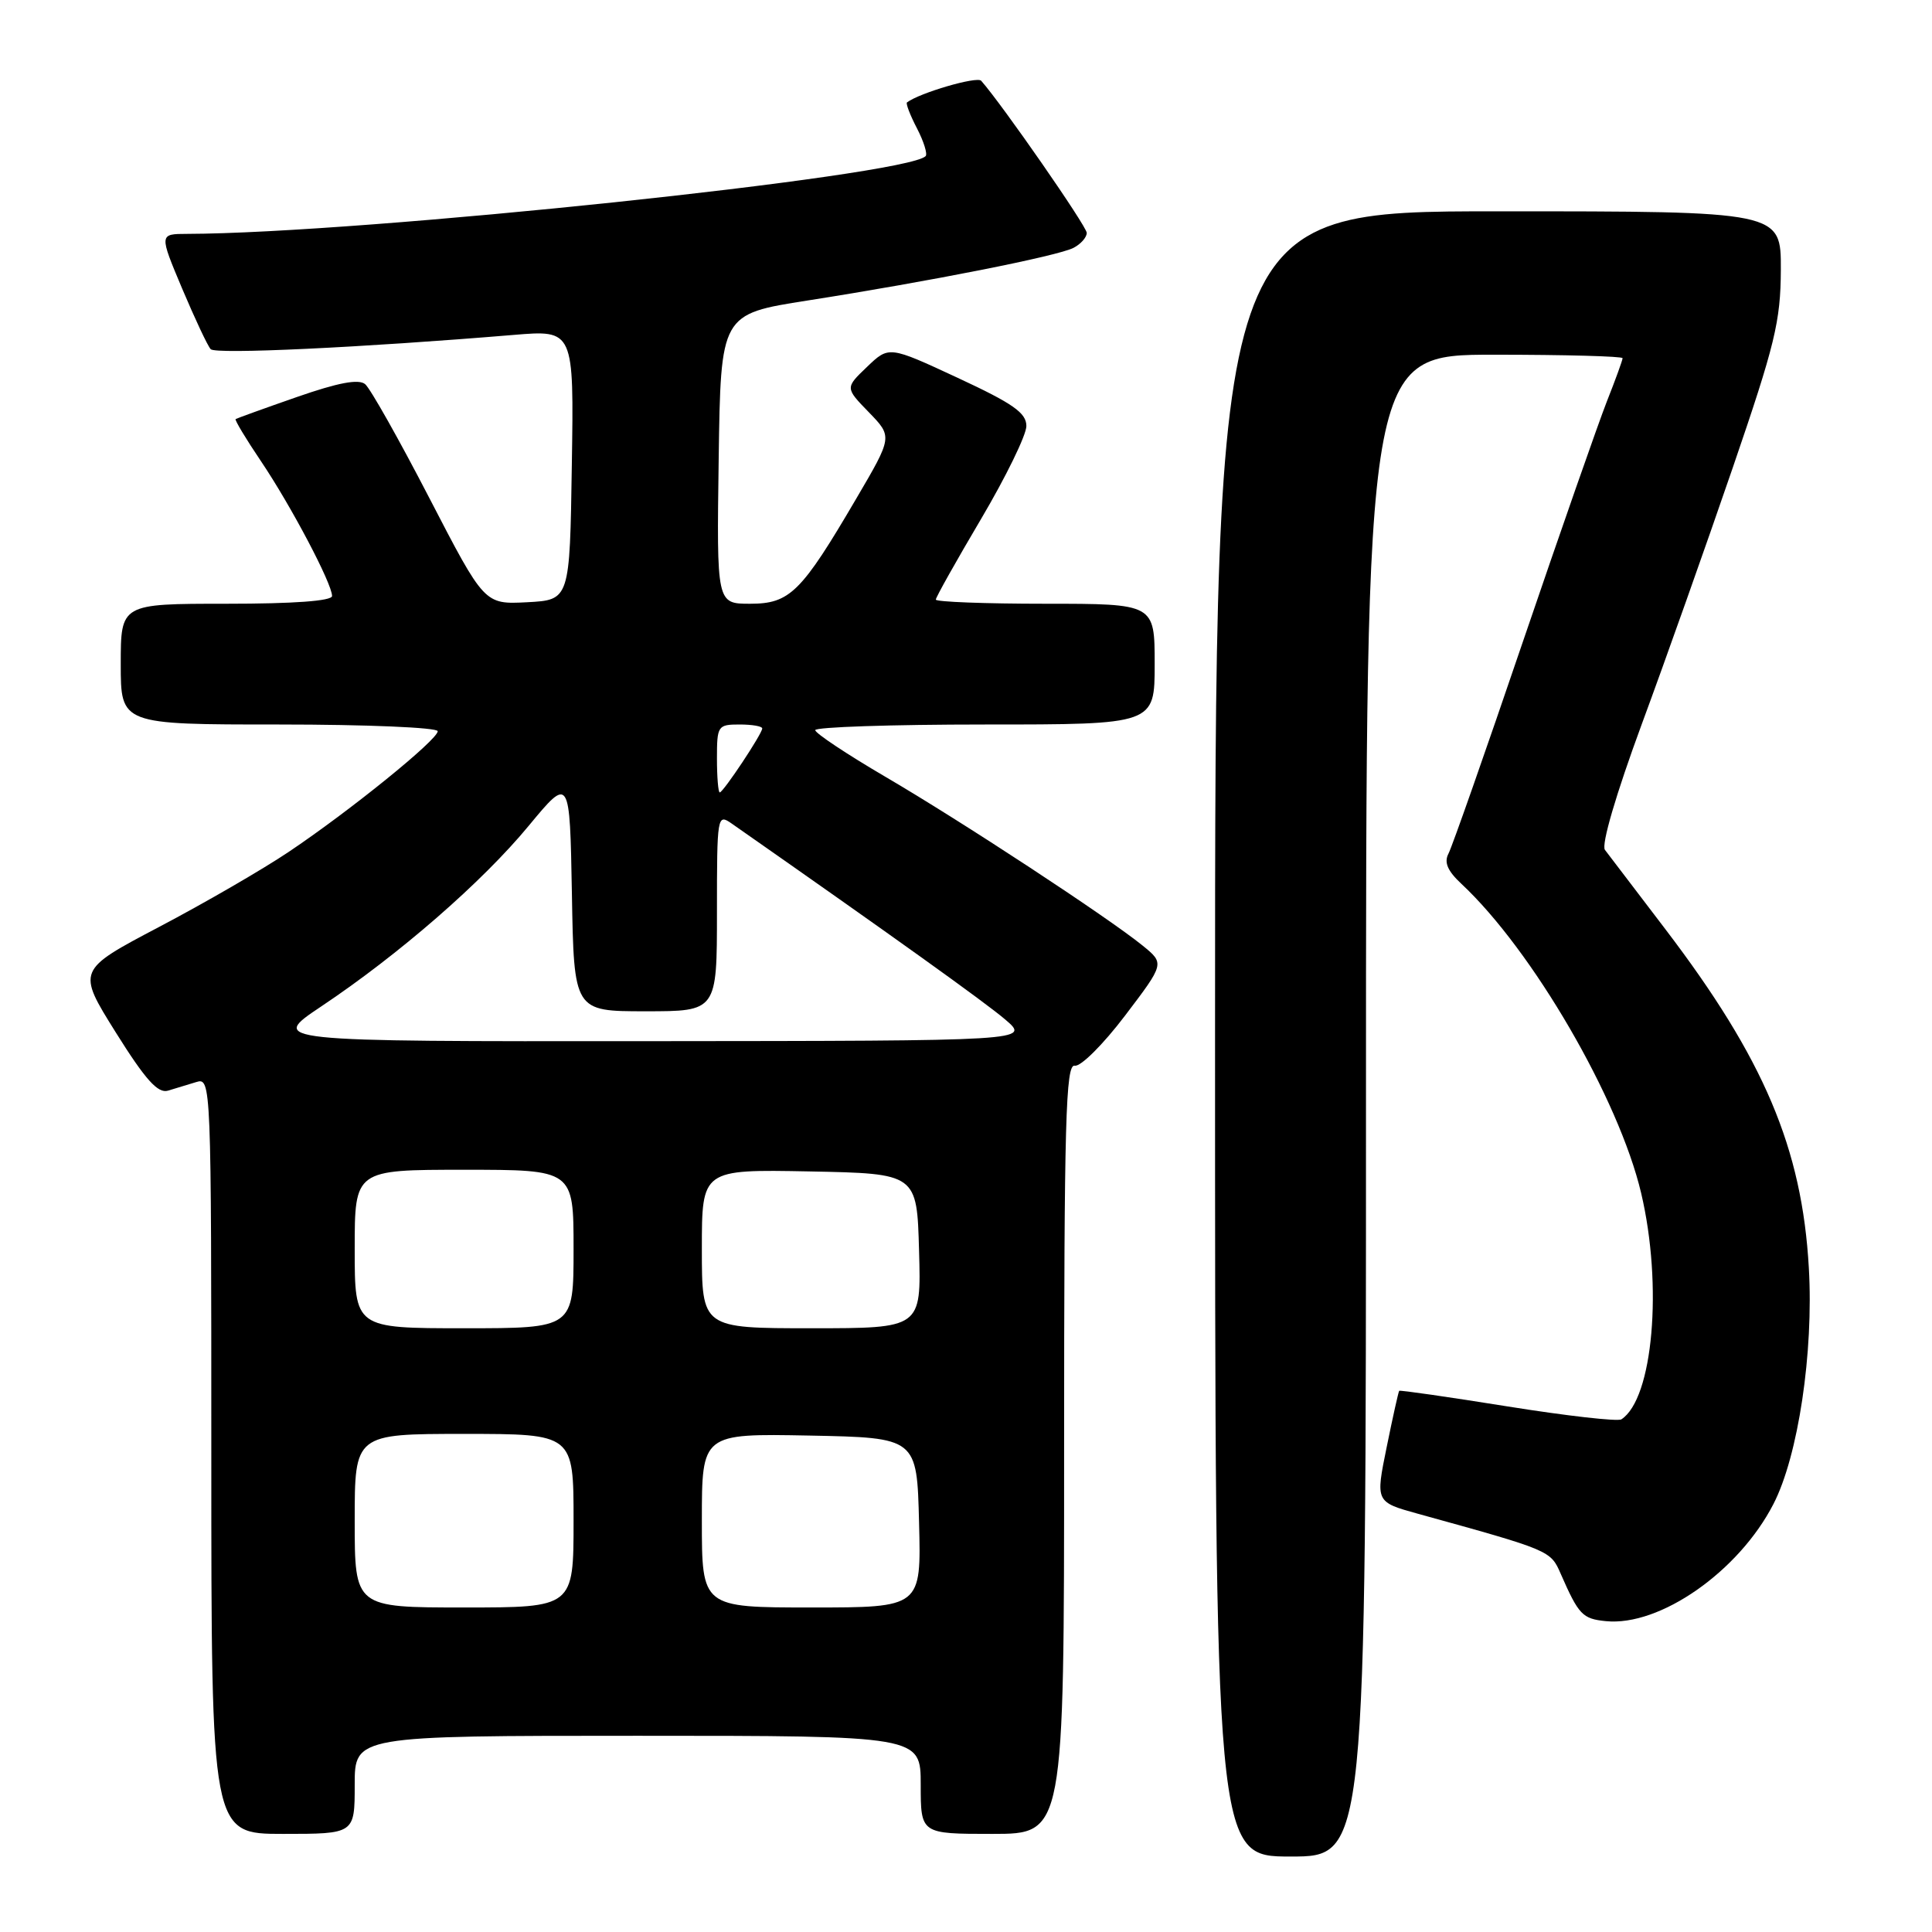 <?xml version="1.0" encoding="UTF-8" standalone="no"?>
<!DOCTYPE svg PUBLIC "-//W3C//DTD SVG 1.1//EN" "http://www.w3.org/Graphics/SVG/1.1/DTD/svg11.dtd" >
<svg xmlns="http://www.w3.org/2000/svg" xmlns:xlink="http://www.w3.org/1999/xlink" version="1.1" viewBox="0 0 256 256">
 <g >
 <path fill="currentColor"
d=" M 181.00 146.50 C 181.00 47.00 181.00 47.00 198.00 47.00 C 207.35 47.00 215.00 47.21 215.00 47.46 C 215.00 47.72 214.06 50.31 212.91 53.21 C 211.77 56.12 206.77 70.42 201.80 85.00 C 196.84 99.58 192.40 112.23 191.93 113.11 C 191.32 114.27 191.81 115.40 193.64 117.11 C 203.05 125.89 214.52 145.62 217.46 158.09 C 220.35 170.34 219.04 185.35 214.84 188.07 C 214.36 188.38 207.58 187.61 199.77 186.36 C 191.97 185.11 185.50 184.18 185.40 184.29 C 185.30 184.41 184.55 187.77 183.74 191.76 C 182.26 199.02 182.26 199.02 187.88 200.58 C 205.46 205.44 205.45 205.44 206.80 208.53 C 209.19 213.98 209.68 214.50 212.78 214.81 C 219.95 215.53 230.40 208.22 234.99 199.29 C 238.27 192.93 240.33 179.20 239.68 168.00 C 238.78 152.16 233.74 140.28 220.66 123.11 C 216.72 117.95 213.12 113.22 212.66 112.61 C 212.16 111.94 214.13 105.22 217.53 95.99 C 220.68 87.47 226.10 72.17 229.59 62.00 C 235.20 45.63 235.94 42.61 235.97 35.75 C 236.00 28.00 236.00 28.00 198.50 28.00 C 161.00 28.00 161.00 28.00 161.00 137.00 C 161.00 246.00 161.00 246.00 171.00 246.00 C 181.00 246.00 181.00 246.00 181.00 146.50 Z  M 47.00 236.50 C 47.00 230.00 47.00 230.00 84.50 230.00 C 122.00 230.00 122.00 230.00 122.00 236.50 C 122.00 243.00 122.00 243.00 131.50 243.00 C 141.00 243.00 141.00 243.00 141.00 191.96 C 141.00 148.51 141.21 140.96 142.41 141.21 C 143.19 141.37 146.18 138.39 149.07 134.58 C 154.32 127.67 154.32 127.67 151.41 125.30 C 146.82 121.57 127.40 108.82 117.27 102.90 C 112.20 99.93 108.04 97.16 108.02 96.75 C 108.01 96.34 118.12 96.00 130.50 96.00 C 153.00 96.00 153.00 96.00 153.00 88.00 C 153.00 80.00 153.00 80.00 138.50 80.00 C 130.53 80.00 124.00 79.75 124.00 79.45 C 124.00 79.15 126.70 74.34 130.00 68.76 C 133.30 63.17 136.00 57.64 136.00 56.45 C 136.00 54.71 134.25 53.48 126.89 50.06 C 117.79 45.83 117.79 45.83 114.89 48.61 C 111.98 51.39 111.98 51.39 115.13 54.63 C 118.27 57.87 118.27 57.87 113.47 66.05 C 106.17 78.51 104.66 80.00 99.39 80.00 C 94.96 80.00 94.96 80.00 95.23 60.81 C 95.50 41.62 95.50 41.62 107.00 39.82 C 123.16 37.29 140.18 33.92 142.25 32.84 C 143.21 32.34 144.00 31.45 144.00 30.86 C 144.00 29.99 132.76 13.80 130.01 10.70 C 129.46 10.08 121.86 12.30 120.18 13.57 C 120.00 13.70 120.59 15.25 121.50 17.00 C 122.41 18.75 122.92 20.41 122.65 20.69 C 120.00 23.33 47.86 30.93 24.79 30.99 C 21.09 31.00 21.09 31.00 24.14 38.25 C 25.83 42.24 27.52 45.85 27.92 46.27 C 28.57 46.97 47.84 46.06 68.04 44.38 C 76.05 43.71 76.05 43.71 75.77 61.60 C 75.50 79.50 75.50 79.50 69.84 79.80 C 64.19 80.09 64.19 80.09 56.90 66.01 C 52.89 58.26 49.06 51.46 48.38 50.90 C 47.52 50.19 44.81 50.70 39.33 52.61 C 35.02 54.11 31.38 55.43 31.22 55.53 C 31.07 55.63 32.58 58.15 34.58 61.11 C 38.55 67.00 44.00 77.33 44.00 78.97 C 44.00 79.63 38.93 80.00 30.00 80.00 C 16.00 80.00 16.00 80.00 16.00 88.00 C 16.00 96.00 16.00 96.00 37.00 96.00 C 48.55 96.00 58.00 96.40 58.00 96.89 C 58.00 98.02 46.37 107.44 38.24 112.89 C 34.80 115.20 27.08 119.67 21.09 122.82 C 10.19 128.56 10.19 128.56 15.34 136.80 C 19.27 143.08 20.92 144.91 22.25 144.52 C 23.21 144.23 24.90 143.72 26.00 143.38 C 27.98 142.77 28.00 143.23 28.00 192.88 C 28.00 243.00 28.00 243.00 37.50 243.00 C 47.00 243.00 47.00 243.00 47.00 236.50 Z  M 47.00 201.50 C 47.00 190.00 47.00 190.00 61.50 190.00 C 76.00 190.00 76.00 190.00 76.00 201.50 C 76.00 213.00 76.00 213.00 61.50 213.00 C 47.00 213.00 47.00 213.00 47.00 201.50 Z  M 93.00 201.47 C 93.00 189.95 93.00 189.95 107.25 190.22 C 121.50 190.50 121.50 190.50 121.78 201.75 C 122.07 213.00 122.07 213.00 107.53 213.00 C 93.00 213.00 93.00 213.00 93.00 201.47 Z  M 47.00 165.50 C 47.00 155.00 47.00 155.00 61.50 155.00 C 76.00 155.00 76.00 155.00 76.00 165.50 C 76.00 176.00 76.00 176.00 61.50 176.00 C 47.00 176.00 47.00 176.00 47.00 165.50 Z  M 93.00 165.47 C 93.00 154.95 93.00 154.95 107.25 155.22 C 121.50 155.50 121.50 155.50 121.78 165.75 C 122.07 176.00 122.07 176.00 107.53 176.00 C 93.00 176.00 93.00 176.00 93.00 165.47 Z  M 42.56 133.36 C 52.86 126.48 63.91 116.87 70.05 109.43 C 75.50 102.85 75.50 102.85 75.78 118.42 C 76.05 134.00 76.05 134.00 85.53 134.00 C 95.00 134.00 95.00 134.00 95.00 120.88 C 95.00 108.04 95.04 107.79 96.96 109.13 C 118.17 123.96 130.56 132.83 133.21 135.10 C 136.50 137.92 136.50 137.92 86.06 137.96 C 35.63 138.00 35.63 138.00 42.56 133.36 Z  M 95.00 100.50 C 95.00 96.17 95.11 96.00 98.00 96.00 C 99.65 96.00 101.00 96.23 101.00 96.52 C 101.00 97.22 95.83 105.00 95.37 105.00 C 95.17 105.00 95.00 102.97 95.00 100.50 Z "/>
</g>
</svg>